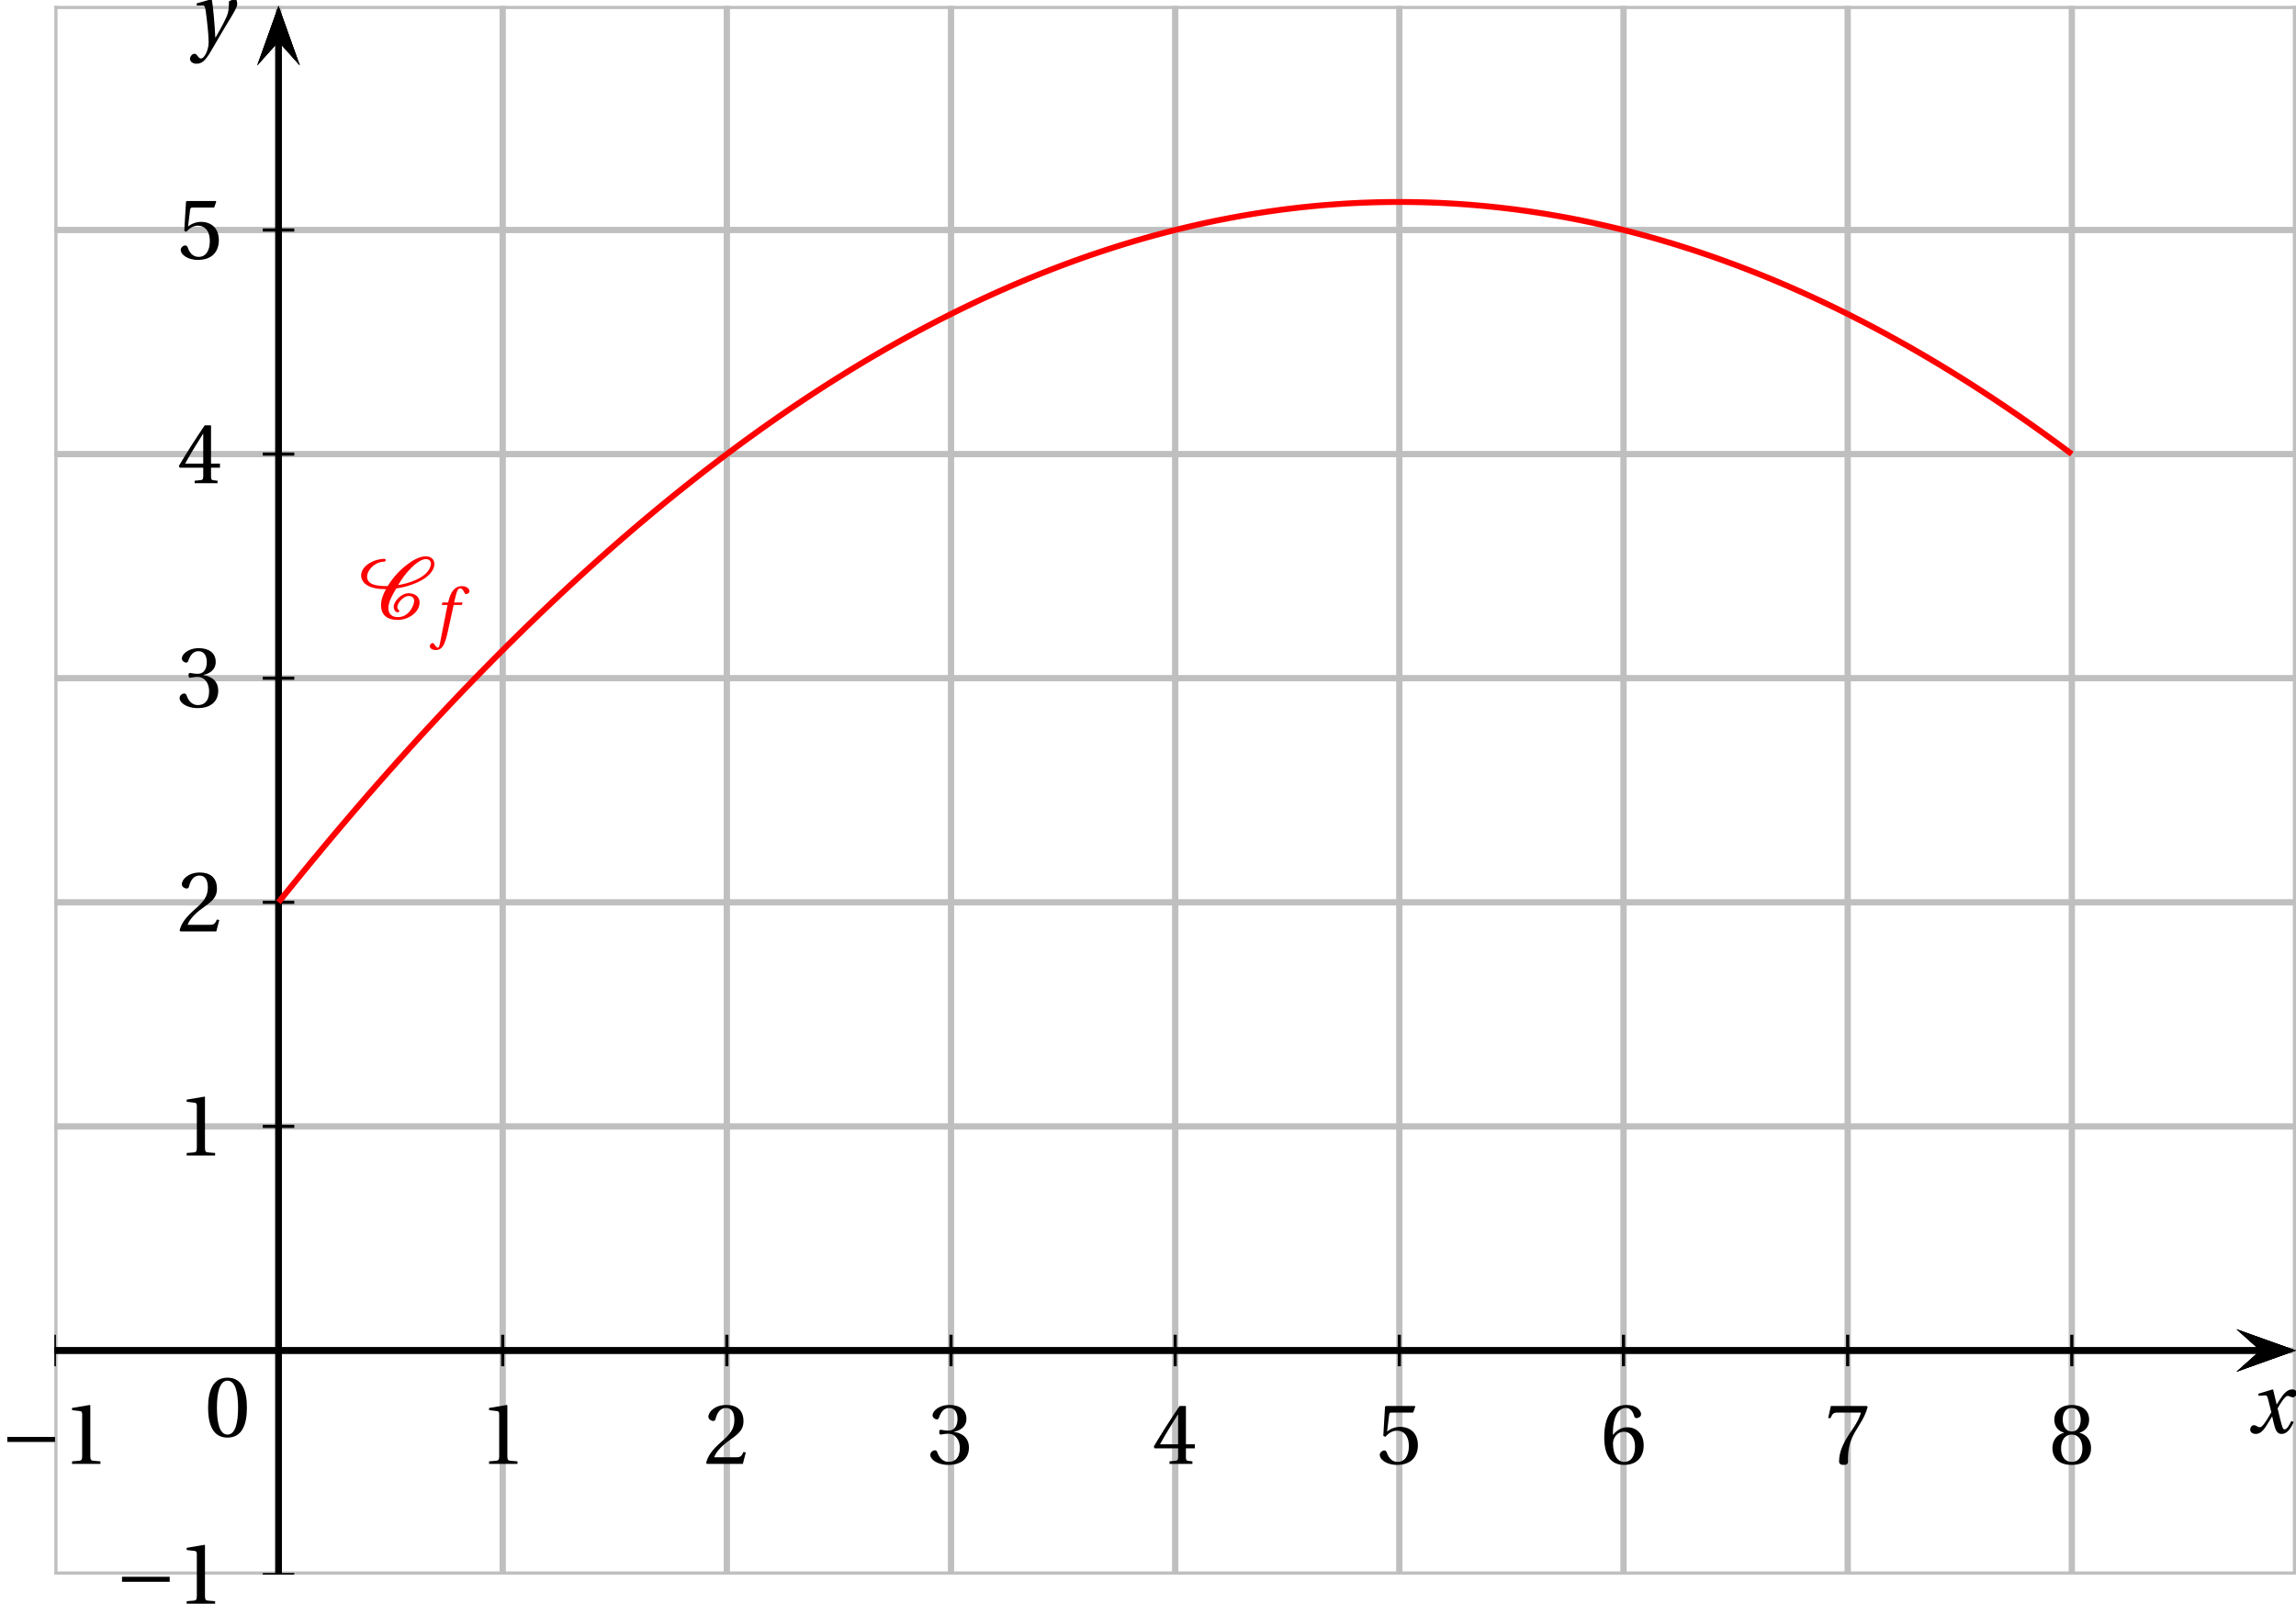 <?xml version='1.0' encoding='UTF-8'?>
<!-- This file was generated by dvisvgm 2.2 -->
<svg height='202.852pt' version='1.1' viewBox='23.724 20.81 290.338 202.852' width='290.338pt' xmlns='http://www.w3.org/2000/svg' xmlns:xlink='http://www.w3.org/1999/xlink'>
<defs>
<clipPath id='clip1'>
<path d='M30.598 219.981V21.555H314.062V219.981Z'/>
</clipPath>
<path d='M4.81 -3.846C6.344 -4.065 8.547 -4.778 9.347 -6.071C9.511 -6.334 9.632 -6.64 9.632 -6.947C9.632 -7.528 9.172 -7.911 8.547 -7.911C7.616 -7.911 6.64 -7.243 5.972 -6.706C5.062 -5.972 4.306 -5.095 3.715 -4.142C2.728 -4.153 1.118 -4.175 1.118 -5.336C1.118 -5.588 1.205 -5.829 1.337 -6.06C1.709 -6.717 2.487 -7.243 3.298 -7.243C3.408 -7.243 3.474 -7.342 3.474 -7.429S3.397 -7.594 3.298 -7.594C2.071 -7.594 0.362 -6.761 0.362 -5.468C0.362 -5.095 0.559 -4.712 0.855 -4.449C1.556 -3.857 2.597 -3.758 3.506 -3.758C3.145 -3.123 2.882 -2.444 2.882 -1.72C2.882 -0.515 3.627 0.131 5.008 0.131C6.344 0.131 7.758 -0.833 7.758 -2.082C7.758 -2.827 7.133 -3.243 6.355 -3.243C5.49 -3.243 4.482 -2.268 4.482 -1.501C4.482 -1.271 4.646 -0.833 4.975 -0.833C5.062 -0.833 5.194 -0.888 5.194 -0.997C5.194 -1.14 4.942 -1.151 4.942 -1.49C4.942 -2.027 5.731 -2.893 6.355 -2.893C6.794 -2.893 7.068 -2.707 7.068 -2.279C7.068 -1.907 6.881 -1.556 6.695 -1.227C6.355 -0.657 5.775 -0.219 5.008 -0.219C4.219 -0.219 3.813 -0.647 3.813 -1.37C3.813 -2.192 4.383 -3.145 4.81 -3.846ZM8.547 -7.561C8.931 -7.561 9.193 -7.342 9.193 -6.98C9.193 -6.717 9.062 -6.443 8.931 -6.213C8.273 -5.106 6.334 -4.471 5.041 -4.273C5.512 -5.051 6.038 -5.797 6.706 -6.454C7.122 -6.859 7.9 -7.561 8.547 -7.561Z' id='g2-67'/>
<use id='g15-48' xlink:href='#g3-48'/>
<use id='g15-49' xlink:href='#g3-49'/>
<use id='g15-50' xlink:href='#g3-50'/>
<use id='g15-51' xlink:href='#g3-51'/>
<use id='g15-52' xlink:href='#g3-52'/>
<use id='g15-53' xlink:href='#g3-53'/>
<use id='g15-54' xlink:href='#g3-54'/>
<use id='g15-55' xlink:href='#g3-55'/>
<use id='g15-56' xlink:href='#g3-56'/>
<path d='M2.904 -7.068C3.945 -7.068 4.241 -5.446 4.241 -3.66S3.945 -0.252 2.904 -0.252S1.567 -1.874 1.567 -3.66S1.863 -7.068 2.904 -7.068ZM2.904 -7.451C1.096 -7.451 0.449 -5.851 0.449 -3.66S1.096 0.131 2.904 0.131S5.358 -1.468 5.358 -3.66S4.712 -7.451 2.904 -7.451Z' id='g3-48'/>
<path d='M4.788 0V-0.318L3.868 -0.394C3.638 -0.416 3.506 -0.504 3.506 -0.931V-7.385L3.452 -7.451L1.194 -7.068V-6.794L2.213 -6.673C2.4 -6.651 2.476 -6.564 2.476 -6.246V-0.931C2.476 -0.723 2.444 -0.592 2.378 -0.515C2.323 -0.438 2.235 -0.405 2.115 -0.394L1.194 -0.318V0H4.788Z' id='g3-49'/>
<path d='M5.314 -1.446L5.008 -1.501C4.778 -0.909 4.558 -0.833 4.12 -0.833H1.315C1.49 -1.403 2.137 -2.181 3.156 -2.915C4.208 -3.682 5.019 -4.175 5.019 -5.402C5.019 -6.925 4.011 -7.451 2.86 -7.451C1.359 -7.451 0.581 -6.542 0.581 -5.972C0.581 -5.599 0.997 -5.424 1.183 -5.424C1.381 -5.424 1.457 -5.534 1.501 -5.72C1.677 -6.465 2.104 -7.068 2.783 -7.068C3.627 -7.068 3.868 -6.355 3.868 -5.556C3.868 -4.383 3.276 -3.726 2.323 -2.882C0.975 -1.709 0.504 -0.964 0.296 -0.11L0.405 0H4.942L5.314 -1.446Z' id='g3-50'/>
<path d='M1.425 -4.011C1.425 -3.824 1.479 -3.704 1.622 -3.704C1.753 -3.704 2.049 -3.813 2.575 -3.813C3.506 -3.813 4.032 -2.97 4.032 -2.016C4.032 -0.712 3.386 -0.252 2.608 -0.252C1.885 -0.252 1.414 -0.8 1.205 -1.414C1.14 -1.622 1.03 -1.72 0.877 -1.72C0.679 -1.72 0.296 -1.512 0.296 -1.118C0.296 -0.647 1.052 0.131 2.597 0.131C4.186 0.131 5.183 -0.668 5.183 -2.071C5.183 -3.539 3.923 -3.978 3.32 -4.032V-4.076C3.912 -4.175 4.865 -4.613 4.865 -5.698C4.865 -6.914 3.912 -7.451 2.739 -7.451C1.293 -7.451 0.581 -6.618 0.581 -6.147C0.581 -5.808 0.964 -5.621 1.118 -5.621C1.26 -5.621 1.348 -5.698 1.392 -5.84C1.633 -6.586 2.049 -7.068 2.663 -7.068C3.528 -7.068 3.737 -6.301 3.737 -5.687C3.737 -5.03 3.506 -4.208 2.575 -4.208C2.049 -4.208 1.753 -4.317 1.622 -4.317C1.479 -4.317 1.425 -4.208 1.425 -4.011Z' id='g3-51'/>
<path d='M3.287 -1.961V-0.844C3.287 -0.471 3.167 -0.405 2.904 -0.384L2.202 -0.318V0H5.095V-0.318L4.602 -0.373C4.35 -0.405 4.273 -0.471 4.273 -0.844V-1.961H5.402V-2.476H4.273V-7.32H3.474C2.444 -5.808 1.216 -3.901 0.208 -2.192L0.307 -1.961H3.287ZM0.997 -2.476C1.655 -3.671 2.422 -4.931 3.265 -6.257H3.287V-2.476H0.997Z' id='g3-52'/>
<path d='M4.668 -6.487L4.931 -7.232L4.876 -7.32H1.216L1.107 -7.221L0.888 -3.55L1.151 -3.419C1.611 -3.945 2.06 -4.197 2.652 -4.197C3.353 -4.197 4.12 -3.682 4.12 -2.235C4.12 -1.107 3.66 -0.252 2.707 -0.252C1.94 -0.252 1.545 -0.811 1.326 -1.435C1.271 -1.6 1.172 -1.698 1.019 -1.698C0.8 -1.698 0.438 -1.479 0.438 -1.118C0.438 -0.614 1.205 0.131 2.63 0.131C4.438 0.131 5.26 -0.964 5.26 -2.356C5.26 -3.89 4.295 -4.679 2.991 -4.679C2.389 -4.679 1.742 -4.416 1.392 -4.098L1.37 -4.12L1.622 -6.169C1.655 -6.443 1.731 -6.487 1.94 -6.487H4.668Z' id='g3-53'/>
<path d='M2.98 0.131C4.602 0.131 5.468 -0.855 5.468 -2.345C5.468 -3.824 4.515 -4.646 3.375 -4.624C2.542 -4.646 1.885 -4.043 1.589 -3.682H1.567C1.578 -6.092 2.268 -7.068 3.254 -7.068C3.758 -7.068 4.109 -6.64 4.273 -6.016C4.306 -5.884 4.394 -5.786 4.558 -5.786C4.799 -5.786 5.139 -5.972 5.139 -6.279C5.139 -6.717 4.602 -7.451 3.287 -7.451C2.422 -7.451 1.808 -7.122 1.348 -6.597C0.855 -6.027 0.482 -4.975 0.482 -3.386C0.482 -1.019 1.337 0.131 2.98 0.131ZM3.002 -4.065C3.693 -4.065 4.372 -3.441 4.372 -2.181C4.372 -1.03 3.923 -0.252 3.002 -0.252C2.049 -0.252 1.589 -1.271 1.589 -2.586C1.589 -3.254 2.082 -4.065 3.002 -4.065Z' id='g3-54'/>
<path d='M0.789 -7.32L0.449 -5.786H0.745L0.855 -6.016C0.997 -6.323 1.14 -6.487 1.633 -6.487H4.591C4.482 -6.092 4.284 -5.457 3.397 -4.186C2.455 -2.838 1.83 -1.611 1.83 -0.318C1.83 0.044 2.082 0.131 2.422 0.131C2.739 0.131 2.97 0.033 2.959 -0.285C2.904 -1.731 3.2 -2.893 3.78 -3.912C4.482 -5.139 5.062 -5.819 5.446 -7.199L5.347 -7.32H0.789Z' id='g3-55'/>
<path d='M2.904 -3.704C3.78 -3.704 4.252 -2.959 4.252 -1.961C4.252 -0.997 3.835 -0.252 2.904 -0.252C1.994 -0.252 1.556 -0.997 1.556 -1.961C1.556 -2.959 2.038 -3.704 2.904 -3.704ZM2.904 0.131C4.679 0.131 5.347 -0.888 5.347 -1.994C5.347 -3.112 4.646 -3.748 3.901 -3.923V-3.956C4.569 -4.131 5.106 -4.69 5.106 -5.588C5.106 -6.783 4.175 -7.451 2.904 -7.451C1.655 -7.451 0.701 -6.772 0.701 -5.588C0.701 -4.69 1.249 -4.131 1.907 -3.956V-3.923C1.172 -3.748 0.46 -3.112 0.46 -1.994C0.46 -0.888 1.118 0.131 2.904 0.131ZM2.904 -4.098C2.115 -4.098 1.764 -4.865 1.764 -5.61C1.764 -6.454 2.159 -7.068 2.904 -7.068S4.021 -6.454 4.043 -5.61C4.043 -4.865 3.704 -4.098 2.904 -4.098Z' id='g3-56'/>
<path d='M6.958 -2.772V-3.408H0.931V-2.772H6.958Z' id='g1-161'/>
<use id='g13-120' transform='scale(1.333)' xlink:href='#g8-120'/>
<use id='g13-121' transform='scale(1.333)' xlink:href='#g8-121'/>
<path d='M3.55 -4.027H2.482L2.712 -4.956C2.868 -5.58 3.024 -5.81 3.254 -5.81C3.476 -5.81 3.624 -5.63 3.805 -5.235C3.846 -5.153 3.904 -5.095 4.027 -5.095C4.191 -5.095 4.43 -5.251 4.43 -5.457C4.43 -5.81 3.986 -6.098 3.493 -6.098C2.959 -6.098 2.613 -5.876 2.342 -5.531C2.087 -5.21 1.923 -4.767 1.808 -4.331L1.726 -4.027H1.011L0.92 -3.715H1.652L0.699 1.126C0.6 1.635 0.518 1.685 0.436 1.685C0.345 1.685 0.222 1.619 0 1.282C-0.058 1.2 -0.115 1.101 -0.222 1.101C-0.403 1.101 -0.592 1.307 -0.592 1.512C-0.583 1.783 -0.23 1.989 0.156 1.989C0.978 1.989 1.323 1.323 1.668 -0.255L2.433 -3.715H3.468L3.55 -4.027Z' id='g8-102'/>
<path d='M4.167 -1.134C3.969 -0.764 3.748 -0.329 3.517 -0.329C3.361 -0.329 3.296 -0.518 3.115 -1.249L2.852 -2.326C3.148 -2.852 3.567 -3.509 3.805 -3.509C3.879 -3.509 3.945 -3.493 4.035 -3.443C4.117 -3.411 4.2 -3.378 4.298 -3.378C4.479 -3.378 4.652 -3.55 4.652 -3.772C4.652 -4.027 4.463 -4.126 4.232 -4.126C3.797 -4.126 3.427 -3.731 3.139 -3.271L2.778 -2.712H2.761L2.433 -4.093L2.383 -4.126L1.027 -3.715L1.052 -3.517L1.668 -3.558C1.816 -3.567 1.874 -3.526 1.964 -3.148L2.26 -1.956L2.03 -1.561C1.677 -0.962 1.372 -0.534 1.175 -0.534C1.093 -0.534 1.011 -0.567 0.937 -0.608C0.855 -0.649 0.748 -0.731 0.608 -0.731C0.394 -0.731 0.255 -0.518 0.255 -0.321C0.255 -0.082 0.452 0.099 0.781 0.099C1.34 0.099 1.66 -0.46 1.997 -1.011L2.326 -1.553H2.342L2.49 -0.912C2.646 -0.255 2.802 0.099 3.222 0.099C3.821 0.099 4.134 -0.518 4.38 -1.019L4.167 -1.134Z' id='g8-120'/>
<path d='M0.583 -3.731L0.608 -3.526L1.167 -3.542C1.348 -3.55 1.389 -3.411 1.455 -2.983C1.545 -2.342 1.726 -0.764 1.726 -0.107C1.726 0.14 1.709 0.477 1.529 0.912C1.381 1.257 1.167 1.496 1.003 1.496C0.879 1.496 0.789 1.405 0.666 1.241C0.567 1.109 0.501 1.044 0.378 1.044C0.164 1.052 -0.041 1.298 -0.041 1.537C-0.041 1.759 0.197 1.989 0.559 1.989C1.257 1.989 1.561 1.471 2.285 0.222C2.449 -0.058 2.942 -0.929 3.452 -1.767C3.92 -2.539 4.438 -3.337 4.438 -3.665C4.438 -3.953 4.347 -4.126 4.29 -4.126C4.134 -4.126 3.854 -4.06 3.649 -3.92C3.657 -3.632 3.641 -3.131 3.542 -2.786C3.411 -2.326 2.926 -1.438 2.383 -0.501H2.359C2.301 -1.759 2.145 -3.493 2.03 -4.093L1.964 -4.126L0.583 -3.731Z' id='g8-121'/>
</defs>
<g id='page1'>
<path clip-path='url(#clip1)' d='M30.598 219.98V21.555' fill='none' stroke='#bfbfbf' stroke-linecap='square' stroke-miterlimit='10' stroke-width='0.797'/>
<path clip-path='url(#clip1)' d='M58.945 219.98V21.555' fill='none' stroke='#bfbfbf' stroke-linecap='square' stroke-miterlimit='10' stroke-width='0.797'/>
<path clip-path='url(#clip1)' d='M87.293 219.98V21.555' fill='none' stroke='#bfbfbf' stroke-linecap='square' stroke-miterlimit='10' stroke-width='0.797'/>
<path clip-path='url(#clip1)' d='M115.637 219.98V21.555' fill='none' stroke='#bfbfbf' stroke-linecap='square' stroke-miterlimit='10' stroke-width='0.797'/>
<path clip-path='url(#clip1)' d='M143.984 219.98V21.555' fill='none' stroke='#bfbfbf' stroke-linecap='square' stroke-miterlimit='10' stroke-width='0.797'/>
<path clip-path='url(#clip1)' d='M172.332 219.98V21.555' fill='none' stroke='#bfbfbf' stroke-linecap='square' stroke-miterlimit='10' stroke-width='0.797'/>
<path clip-path='url(#clip1)' d='M200.675 219.98V21.555' fill='none' stroke='#bfbfbf' stroke-linecap='square' stroke-miterlimit='10' stroke-width='0.797'/>
<path clip-path='url(#clip1)' d='M229.023 219.98V21.555' fill='none' stroke='#bfbfbf' stroke-linecap='square' stroke-miterlimit='10' stroke-width='0.797'/>
<path clip-path='url(#clip1)' d='M257.371 219.98V21.555' fill='none' stroke='#bfbfbf' stroke-linecap='square' stroke-miterlimit='10' stroke-width='0.797'/>
<path clip-path='url(#clip1)' d='M285.714 219.98V21.555' fill='none' stroke='#bfbfbf' stroke-linecap='square' stroke-miterlimit='10' stroke-width='0.797'/>
<path clip-path='url(#clip1)' d='M314.062 219.98V21.555' fill='none' stroke='#bfbfbf' stroke-linecap='square' stroke-miterlimit='10' stroke-width='0.797'/>
<path clip-path='url(#clip1)' d='M30.598 219.98H314.062' fill='none' stroke='#bfbfbf' stroke-linecap='square' stroke-miterlimit='10' stroke-width='0.797'/>
<path clip-path='url(#clip1)' d='M30.598 191.633H314.062' fill='none' stroke='#bfbfbf' stroke-linecap='square' stroke-miterlimit='10' stroke-width='0.797'/>
<path clip-path='url(#clip1)' d='M30.598 163.285H314.062' fill='none' stroke='#bfbfbf' stroke-linecap='square' stroke-miterlimit='10' stroke-width='0.797'/>
<path clip-path='url(#clip1)' d='M30.598 134.941H314.062' fill='none' stroke='#bfbfbf' stroke-linecap='square' stroke-miterlimit='10' stroke-width='0.797'/>
<path clip-path='url(#clip1)' d='M30.598 106.594H314.062' fill='none' stroke='#bfbfbf' stroke-linecap='square' stroke-miterlimit='10' stroke-width='0.797'/>
<path clip-path='url(#clip1)' d='M30.598 78.246H314.062' fill='none' stroke='#bfbfbf' stroke-linecap='square' stroke-miterlimit='10' stroke-width='0.797'/>
<path clip-path='url(#clip1)' d='M30.598 49.903H314.062' fill='none' stroke='#bfbfbf' stroke-linecap='square' stroke-miterlimit='10' stroke-width='0.797'/>
<path clip-path='url(#clip1)' d='M30.598 21.555H314.062' fill='none' stroke='#bfbfbf' stroke-linecap='square' stroke-miterlimit='10' stroke-width='0.797'/>
<path clip-path='url(#clip1)' d='M306.532 194.324L314.063 191.633L306.532 188.941L309.543 191.633'/>
<path clip-path='url(#clip1)' d='M30.598 191.633H309.543' fill='none' stroke='#000000' stroke-miterlimit='10' stroke-width='0.797'/>
<path clip-path='url(#clip1)' d='M58.945 193.625V189.641' fill='none' stroke='#000000' stroke-miterlimit='10' stroke-width='0.399'/>
<path clip-path='url(#clip1)' d='M87.293 193.625V189.641' fill='none' stroke='#000000' stroke-miterlimit='10' stroke-width='0.399'/>
<path clip-path='url(#clip1)' d='M115.637 193.625V189.641' fill='none' stroke='#000000' stroke-miterlimit='10' stroke-width='0.399'/>
<path clip-path='url(#clip1)' d='M143.984 193.625V189.641' fill='none' stroke='#000000' stroke-miterlimit='10' stroke-width='0.399'/>
<path clip-path='url(#clip1)' d='M172.332 193.625V189.641' fill='none' stroke='#000000' stroke-miterlimit='10' stroke-width='0.399'/>
<path clip-path='url(#clip1)' d='M200.675 193.625V189.641' fill='none' stroke='#000000' stroke-miterlimit='10' stroke-width='0.399'/>
<path clip-path='url(#clip1)' d='M229.023 193.625V189.641' fill='none' stroke='#000000' stroke-miterlimit='10' stroke-width='0.399'/>
<path clip-path='url(#clip1)' d='M257.371 193.625V189.641' fill='none' stroke='#000000' stroke-miterlimit='10' stroke-width='0.399'/>
<path clip-path='url(#clip1)' d='M285.714 193.625V189.641' fill='none' stroke='#000000' stroke-miterlimit='10' stroke-width='0.399'/>
<path clip-path='url(#clip1)' d='M58.945 193.625V189.641' fill='none' stroke='#000000' stroke-miterlimit='10' stroke-width='0.399'/>
<path clip-path='url(#clip1)' d='M30.598 193.625V189.641' fill='none' stroke='#000000' stroke-miterlimit='10' stroke-width='0.399'/>
<path clip-path='url(#clip1)' d='M61.633 29.086L58.945 21.555L56.254 29.086L58.945 26.075'/>
<path clip-path='url(#clip1)' d='M58.945 219.98V26.074' fill='none' stroke='#000000' stroke-miterlimit='10' stroke-width='0.797'/>
<path clip-path='url(#clip1)' d='M306.532 194.324L314.063 191.633L306.532 188.941L309.543 191.633'/>
<path clip-path='url(#clip1)' d='M30.598 191.633H309.543' fill='none' stroke='#000000' stroke-miterlimit='10' stroke-width='0.797'/>
<path clip-path='url(#clip1)' d='M61.633 29.086L58.945 21.555L56.254 29.086L58.945 26.075'/>
<path clip-path='url(#clip1)' d='M58.945 219.98V26.074' fill='none' stroke='#000000' stroke-miterlimit='10' stroke-width='0.797'/>
<path clip-path='url(#clip1)' d='M56.953 191.633H60.938' fill='none' stroke='#000000' stroke-miterlimit='10' stroke-width='0.399'/>
<path clip-path='url(#clip1)' d='M56.953 163.285H60.938' fill='none' stroke='#000000' stroke-miterlimit='10' stroke-width='0.399'/>
<path clip-path='url(#clip1)' d='M56.953 134.941H60.938' fill='none' stroke='#000000' stroke-miterlimit='10' stroke-width='0.399'/>
<path clip-path='url(#clip1)' d='M56.953 106.594H60.938' fill='none' stroke='#000000' stroke-miterlimit='10' stroke-width='0.399'/>
<path clip-path='url(#clip1)' d='M56.953 78.246H60.938' fill='none' stroke='#000000' stroke-miterlimit='10' stroke-width='0.399'/>
<path clip-path='url(#clip1)' d='M56.953 49.903H60.938' fill='none' stroke='#000000' stroke-miterlimit='10' stroke-width='0.399'/>
<path clip-path='url(#clip1)' d='M56.953 191.633H60.938' fill='none' stroke='#000000' stroke-miterlimit='10' stroke-width='0.399'/>
<path clip-path='url(#clip1)' d='M56.953 219.98H60.938' fill='none' stroke='#000000' stroke-miterlimit='10' stroke-width='0.399'/>
<path clip-path='url(#clip1)' d='M61.633 29.086L58.945 21.555L56.254 29.086L58.945 26.075'/>
<path clip-path='url(#clip1)' d='M58.945 219.98V26.074' fill='none' stroke='#000000' stroke-miterlimit='10' stroke-width='0.797'/>
<path clip-path='url(#clip1)' d='M306.532 194.324L314.063 191.633L306.532 188.941L309.543 191.633'/>
<path clip-path='url(#clip1)' d='M30.598 191.633H309.543' fill='none' stroke='#000000' stroke-miterlimit='10' stroke-width='0.797'/>
<use x='84.374' xlink:href='#g15-49' y='205.972'/>
<use x='112.721' xlink:href='#g15-50' y='205.972'/>
<use x='141.067' xlink:href='#g15-51' y='205.972'/>
<use x='169.414' xlink:href='#g15-52' y='205.972'/>
<use x='197.76' xlink:href='#g15-53' y='205.972'/>
<use x='226.106' xlink:href='#g15-54' y='205.972'/>
<use x='254.453' xlink:href='#g15-55' y='205.972'/>
<use x='282.799' xlink:href='#g15-56' y='205.972'/>
<use x='23.724' xlink:href='#g1-161' y='205.972'/>
<use x='31.638' xlink:href='#g15-49' y='205.972'/>
<use x='38.222' xlink:href='#g1-161' y='223.662'/>
<use x='46.137' xlink:href='#g15-49' y='223.662'/>
<use x='46.137' xlink:href='#g15-49' y='166.969'/>
<use x='46.137' xlink:href='#g15-50' y='138.623'/>
<use x='46.137' xlink:href='#g15-51' y='110.246'/>
<use x='46.137' xlink:href='#g15-52' y='81.93'/>
<use x='46.137' xlink:href='#g15-53' y='53.553'/>
<g transform='matrix(1 0 0 1 252.089 7.749)'>
<use x='55.842' xlink:href='#g13-120' y='194.305'/>
</g>
<g transform='matrix(1 0 0 1 -8.359 -166.784)'>
<use x='56.165' xlink:href='#g13-121' y='193.002'/>
</g>
<path clip-path='url(#clip1)' d='M58.945 134.941L59.059 134.797L59.172 134.656L59.285 134.516L59.398 134.375L59.512 134.234L59.625 134.09L59.738 133.949L59.852 133.809L59.965 133.668L60.078 133.527L60.191 133.387L60.305 133.246L60.418 133.105L60.531 132.965L60.645 132.824L60.762 132.688L60.875 132.547L60.988 132.406L61.102 132.266L61.215 132.125L61.328 131.988L61.441 131.848L61.555 131.707L61.668 131.57L61.781 131.43L61.895 131.293L62.008 131.152L62.121 131.016L62.234 130.875L62.348 130.738L62.461 130.598L62.574 130.461L62.688 130.324L62.801 130.184L62.914 130.047L63.027 129.91L63.141 129.769L63.254 129.633L63.367 129.496L63.484 129.359L63.598 129.223L63.711 129.086L63.824 128.949L63.938 128.812L64.051 128.676L64.164 128.539L64.277 128.402L64.391 128.266L64.504 128.129L64.617 127.992L64.731 127.855L64.844 127.719L64.957 127.582L65.07 127.449L65.184 127.313L65.297 127.176L65.41 127.043L65.523 126.906L65.637 126.77L65.75 126.637L65.863 126.5L65.977 126.367L66.09 126.23L66.207 126.098L66.32 125.961L66.434 125.828L66.547 125.695L66.66 125.559L66.773 125.426L66.887 125.293L67 125.156L67.113 125.023L67.227 124.891L67.34 124.758L67.453 124.625L67.566 124.492L67.68 124.359L67.793 124.227L67.906 124.094L68.019 123.961L68.133 123.828L68.246 123.695L68.359 123.562L68.473 123.43L68.586 123.297L68.699 123.164L68.812 123.031L68.93 122.902L69.043 122.77L69.156 122.637L69.269 122.508L69.383 122.375L69.496 122.242L69.609 122.113L69.723 121.98L69.836 121.852L69.949 121.719L70.062 121.59L70.176 121.457L70.289 121.328L70.402 121.195L70.516 121.066L70.629 120.938L70.742 120.805L70.855 120.676L70.969 120.547L71.082 120.418L71.195 120.289L71.309 120.156L71.422 120.027L71.535 119.898L71.648 119.769L71.766 119.641L71.879 119.512L71.992 119.383L72.105 119.254L72.219 119.125L72.332 118.996L72.445 118.871L72.558 118.742L72.672 118.613L72.785 118.484L72.898 118.355L73.012 118.23L73.125 118.102L73.238 117.973L73.352 117.848L73.465 117.719L73.578 117.594L73.691 117.465L73.805 117.336L73.918 117.211L74.031 117.086L74.144 116.957L74.258 116.832L74.371 116.703L74.488 116.578L74.602 116.453L74.715 116.324L74.828 116.199L74.941 116.074L75.055 115.949L75.168 115.824L75.281 115.695L75.394 115.57L75.508 115.445L75.621 115.32L75.734 115.195L75.848 115.07L75.961 114.945L76.074 114.82L76.188 114.695L76.301 114.574L76.414 114.449L76.527 114.324L76.641 114.199L76.754 114.074L76.867 113.953L76.981 113.828L77.094 113.703L77.211 113.582L77.324 113.457L77.438 113.336L77.551 113.211L77.664 113.086L77.777 112.965L77.891 112.84L78.004 112.719L78.117 112.598L78.231 112.473L78.344 112.352L78.457 112.23L78.57 112.105L78.684 111.984L78.797 111.863L78.91 111.742L79.023 111.617L79.137 111.496L79.25 111.375L79.363 111.254L79.477 111.133L79.59 111.012L79.703 110.891L79.816 110.77L79.93 110.648L80.047 110.527L80.16 110.406L80.273 110.285L80.387 110.168L80.5 110.047L80.613 109.926L80.727 109.805L80.84 109.687L80.953 109.566L81.066 109.445L81.18 109.328L81.293 109.207L81.406 109.09L81.519 108.969L81.633 108.848L81.746 108.73L81.859 108.613L81.973 108.492L82.086 108.375L82.199 108.254L82.312 108.137L82.426 108.02L82.539 107.898L82.652 107.781L82.77 107.664L82.883 107.547L82.996 107.43L83.109 107.313L83.223 107.191L83.336 107.074L83.449 106.957L83.562 106.84L83.676 106.723L83.789 106.605L83.902 106.488L84.016 106.375L84.129 106.258L84.242 106.141L84.356 106.023L84.469 105.906L84.582 105.793L84.695 105.676L84.809 105.559L84.922 105.441L85.035 105.328L85.148 105.211L85.262 105.098L85.375 104.98L85.492 104.867L85.605 104.75L85.719 104.637L85.832 104.52L85.945 104.406L86.059 104.289L86.172 104.176L86.285 104.062L86.398 103.949L86.512 103.832L86.625 103.719L86.738 103.606L86.852 103.492L86.965 103.379L87.078 103.262L87.191 103.148L87.305 103.035L87.418 102.922L87.531 102.809L87.645 102.695L87.758 102.582L87.871 102.469L87.984 102.359L88.098 102.246L88.211 102.133L88.328 102.02L88.441 101.906L88.555 101.797L88.668 101.684L88.781 101.57L88.894 101.461L89.008 101.348L89.121 101.234L89.234 101.125L89.348 101.012L89.461 100.902L89.574 100.789L89.688 100.68L89.801 100.566L89.914 100.457L90.027 100.348L90.141 100.234L90.254 100.125L90.367 100.016L90.48 99.906L90.594 99.793L90.707 99.684L90.82 99.574L90.934 99.465L91.051 99.355L91.164 99.246L91.277 99.137L91.391 99.027L91.504 98.918L91.617 98.809L91.731 98.699L91.844 98.59L91.957 98.48L92.07 98.371L92.184 98.266L92.297 98.156L92.41 98.047L92.523 97.938L92.637 97.832L92.75 97.723L92.863 97.613L92.977 97.508L93.09 97.398L93.203 97.293L93.316 97.184L93.43 97.078L93.543 96.969L93.656 96.863L93.773 96.754L93.887 96.648L94 96.543L94.113 96.434L94.227 96.328L94.34 96.223L94.453 96.117L94.566 96.008L94.68 95.902L94.793 95.797L94.906 95.691L95.019 95.586L95.133 95.481L95.246 95.375L95.359 95.27L95.473 95.164L95.586 95.059L95.699 94.953L95.812 94.848L95.926 94.742L96.039 94.641L96.152 94.535L96.266 94.43L96.379 94.324L96.492 94.223L96.609 94.117L96.723 94.012L96.836 93.91L96.949 93.805L97.062 93.703L97.176 93.598L97.289 93.492L97.402 93.391L97.516 93.289L97.629 93.184L97.742 93.082L97.856 92.977L97.969 92.875L98.082 92.773L98.195 92.672L98.309 92.566L98.422 92.465L98.535 92.363L98.648 92.262L98.762 92.16L98.875 92.059L98.988 91.957L99.102 91.855L99.215 91.754L99.332 91.652L99.445 91.55L99.559 91.45L99.672 91.348L99.785 91.246L99.898 91.145L100.012 91.043L100.125 90.946L100.238 90.844L100.352 90.742L100.465 90.641L100.578 90.543L100.691 90.442L100.805 90.344L100.918 90.242L101.031 90.141L101.145 90.043L101.258 89.941L101.371 89.844L101.484 89.746L101.598 89.644L101.711 89.547L101.824 89.449L101.937 89.348L102.055 89.25L102.168 89.152L102.281 89.051L102.395 88.953L102.508 88.855L102.621 88.758L102.734 88.66L102.848 88.562L102.961 88.465L103.074 88.367L103.187 88.27L103.301 88.172L103.414 88.074L103.527 87.977L103.641 87.879L103.754 87.781L103.867 87.684L103.981 87.59L104.094 87.493L104.207 87.395L104.32 87.301L104.434 87.204L104.547 87.105L104.66 87.011L104.773 86.914L104.891 86.82L105.004 86.722L105.117 86.625L105.23 86.531L105.344 86.438L105.457 86.34L105.57 86.246L105.684 86.149L105.797 86.055L105.91 85.961L106.023 85.868L106.137 85.77L106.25 85.675L106.363 85.582L106.477 85.488L106.59 85.394L106.703 85.301L106.816 85.207L106.93 85.113L107.043 85.02L107.156 84.926L107.27 84.832L107.383 84.738L107.496 84.644L107.613 84.551L107.727 84.457L107.84 84.363L107.953 84.274L108.066 84.18L108.18 84.086L108.293 83.996L108.406 83.902L108.519 83.808L108.633 83.719L108.746 83.625L108.859 83.535L108.973 83.442L109.086 83.352L109.199 83.257L109.313 83.168L109.426 83.074L109.539 82.984L109.652 82.895L109.766 82.801L109.879 82.71L109.992 82.621L110.105 82.531L110.219 82.442L110.336 82.348L110.449 82.258L110.563 82.168L110.676 82.078L110.789 81.988L110.902 81.898L111.016 81.809L111.129 81.719L111.242 81.629L111.355 81.539L111.469 81.449L111.582 81.364L111.695 81.274L111.809 81.183L111.922 81.094L112.035 81.008L112.148 80.918L112.262 80.829L112.375 80.742L112.488 80.652L112.602 80.562L112.715 80.477L112.828 80.387L112.941 80.3L113.055 80.211L113.172 80.125L113.285 80.04L113.398 79.949L113.512 79.863L113.625 79.778L113.738 79.688L113.852 79.601L113.965 79.515L114.078 79.43L114.191 79.34L114.305 79.253L114.418 79.168L114.531 79.082L114.645 78.996L114.758 78.91L114.871 78.824L114.984 78.738L115.098 78.653L115.211 78.566L115.324 78.48L115.437 78.399L115.551 78.313L115.664 78.226L115.777 78.141L115.895 78.055L116.008 77.972L116.121 77.887L116.234 77.801L116.348 77.719L116.461 77.632L116.574 77.551L116.687 77.465L116.801 77.382L116.914 77.297L117.027 77.215L117.141 77.129L117.254 77.047L117.367 76.965L117.48 76.879L117.594 76.797L117.707 76.715L117.82 76.629L117.934 76.547L118.047 76.465L118.16 76.383L118.273 76.3L118.387 76.219L118.5 76.137L118.617 76.054L118.731 75.973L118.844 75.891L118.957 75.808L119.07 75.727L119.184 75.645L119.297 75.562L119.41 75.481L119.523 75.399L119.637 75.32L119.75 75.239L119.863 75.156L119.977 75.074L120.09 74.996L120.203 74.914L120.316 74.836L120.43 74.754L120.543 74.672L120.656 74.594L120.77 74.512L120.883 74.433L120.996 74.356L121.109 74.273L121.223 74.195L121.34 74.118L121.453 74.035L121.566 73.957L121.68 73.879L121.793 73.797L121.906 73.719L122.02 73.641L122.133 73.563L122.246 73.484L122.359 73.406L122.473 73.328L122.586 73.25L122.699 73.172L122.812 73.094L122.926 73.016L123.039 72.937L123.152 72.859L123.266 72.782L123.379 72.703L123.492 72.629L123.605 72.551L123.719 72.473L123.832 72.394L123.949 72.32L124.063 72.242L124.176 72.168L124.289 72.09L124.402 72.012L124.516 71.938L124.629 71.859L124.742 71.785L124.855 71.711L124.969 71.633L125.082 71.558L125.195 71.481L125.309 71.406L125.422 71.332L125.535 71.257L125.648 71.18L125.762 71.105L125.875 71.031L125.988 70.957L126.102 70.883L126.215 70.809L126.328 70.73L126.441 70.657L126.555 70.582L126.672 70.508L126.785 70.438L126.898 70.364L127.012 70.289L127.125 70.215L127.238 70.141L127.352 70.067L127.465 69.996L127.578 69.921L127.691 69.848L127.805 69.773L127.918 69.703L128.031 69.629L128.145 69.559L128.258 69.484L128.371 69.41L128.484 69.34L128.598 69.266L128.711 69.195L128.824 69.125L128.938 69.051L129.051 68.981L129.164 68.91L129.277 68.835L129.395 68.766L129.508 68.695L129.621 68.621L129.734 68.551L129.848 68.481L129.961 68.41L130.074 68.339L130.188 68.27L130.301 68.199L130.414 68.129L130.527 68.058L130.641 67.989L130.754 67.918L130.867 67.847L130.98 67.778L131.094 67.707L131.207 67.641L131.32 67.57L131.434 67.501L131.547 67.43L131.66 67.363L131.773 67.293L131.887 67.222L132 67.156L132.117 67.086L132.23 67.019L132.344 66.95L132.457 66.883L132.57 66.812L132.684 66.746L132.797 66.676L132.91 66.61L133.023 66.543L133.137 66.472L133.25 66.407L133.363 66.34L133.477 66.269L133.59 66.203L133.703 66.137L133.816 66.07L133.93 66.004L134.043 65.937L134.156 65.871L134.27 65.805L134.383 65.738L134.496 65.672L134.609 65.606L134.723 65.539L134.84 65.473L134.953 65.406L135.066 65.34L135.18 65.278L135.293 65.211L135.406 65.144L135.52 65.079L135.633 65.016L135.746 64.949L135.859 64.882L135.973 64.82L136.086 64.754L136.199 64.691L136.312 64.625L136.426 64.562L136.539 64.496L136.652 64.434L136.766 64.371L136.879 64.305L136.992 64.242L137.105 64.18L137.219 64.113L137.332 64.05L137.445 63.989L137.562 63.926L137.676 63.859L137.789 63.796L137.902 63.735L138.016 63.672L138.129 63.609L138.242 63.547L138.356 63.485L138.469 63.422L138.582 63.359L138.695 63.297L138.809 63.239L138.922 63.176L139.035 63.113L139.148 63.051L139.262 62.988L139.375 62.93L139.488 62.867L139.602 62.805L139.715 62.746L139.828 62.684L139.941 62.625L140.055 62.562L140.172 62.5L140.285 62.441L140.398 62.383L140.512 62.32L140.625 62.262L140.738 62.199L140.852 62.141L140.965 62.082L141.078 62.019L141.191 61.961L141.305 61.903L141.418 61.844L141.531 61.785L141.645 61.722L141.758 61.664L141.871 61.606L141.984 61.547L142.098 61.488L142.211 61.429L142.324 61.371L142.438 61.313L142.551 61.254L142.664 61.199L142.777 61.14L142.894 61.082L143.008 61.024L143.121 60.965L143.234 60.91L143.348 60.851L143.461 60.793L143.574 60.738L143.688 60.68L143.801 60.621L143.914 60.566L144.027 60.508L144.141 60.453L144.254 60.394L144.367 60.339L144.48 60.286L144.594 60.227L144.707 60.172L144.82 60.117L144.934 60.058L145.047 60.004L145.16 59.949L145.273 59.895L145.387 59.836L145.5 59.781L145.617 59.727L145.73 59.672L145.844 59.617L145.957 59.562L146.07 59.508L146.184 59.453L146.297 59.399L146.41 59.344L146.523 59.289L146.637 59.234L146.75 59.184L146.863 59.129L146.977 59.074L147.09 59.019L147.203 58.965L147.316 58.914L147.43 58.859L147.543 58.809L147.656 58.754L147.77 58.7L147.883 58.649L147.996 58.594L148.109 58.543L148.223 58.488L148.34 58.438L148.453 58.387L148.566 58.332L148.68 58.281L148.793 58.23L148.906 58.175L149.02 58.125L149.133 58.074L149.246 58.023L149.359 57.969L149.473 57.918L149.586 57.868L149.699 57.817L149.813 57.766L149.926 57.715L150.039 57.664L150.152 57.614L150.266 57.563L150.379 57.512L150.492 57.465L150.605 57.414L150.719 57.364L150.832 57.313L150.945 57.262L151.062 57.215L151.176 57.164L151.289 57.113L151.402 57.067L151.516 57.016L151.629 56.965L151.742 56.918L151.855 56.867L151.969 56.821L152.082 56.77L152.195 56.723L152.309 56.676L152.422 56.625L152.535 56.578L152.648 56.532L152.762 56.481L152.875 56.434L152.988 56.387L153.102 56.339L153.215 56.289L153.328 56.242L153.441 56.195L153.555 56.148L153.668 56.101L153.785 56.054L153.898 56.008L154.012 55.961L154.125 55.914L154.238 55.867L154.352 55.82L154.465 55.773L154.578 55.731L154.691 55.684L154.805 55.637L154.918 55.59L155.031 55.547L155.145 55.501L155.258 55.453L155.371 55.41L155.484 55.363L155.598 55.32L155.711 55.273L155.824 55.227L155.937 55.184L156.051 55.141L156.164 55.094L156.277 55.051L156.395 55.004L156.508 54.961L156.621 54.918L156.734 54.871L156.848 54.828L156.961 54.785L157.074 54.742L157.187 54.7L157.301 54.657L157.414 54.61L157.527 54.566L157.641 54.523L157.754 54.48L157.867 54.438L157.981 54.395L158.094 54.356L158.207 54.313L158.32 54.269L158.434 54.226L158.547 54.183L158.66 54.141L158.773 54.102L158.887 54.059L159 54.016L159.117 53.976L159.231 53.933L159.343 53.891L159.457 53.852L159.57 53.809L159.684 53.77L159.797 53.726L159.91 53.687L160.024 53.645L160.136 53.606L160.25 53.567L160.363 53.524L160.477 53.484L160.59 53.445L160.703 53.402L160.817 53.364L160.929 53.325L161.043 53.285L161.157 53.246L161.269 53.207L161.383 53.164L161.496 53.125L161.61 53.086L161.722 53.047L161.84 53.008L161.954 52.969L162.066 52.933L162.18 52.894L162.293 52.855L162.406 52.817L162.519 52.778L162.633 52.738L162.747 52.703L162.859 52.664L162.973 52.625L163.086 52.589L163.199 52.551L163.312 52.516L163.426 52.477L163.539 52.438L163.652 52.402L163.766 52.367L163.879 52.328L163.992 52.292L164.105 52.254L164.219 52.219L164.332 52.184L164.445 52.144L164.563 52.109L164.675 52.074L164.789 52.039L164.902 52L165.016 51.965L165.129 51.93L165.242 51.895L165.356 51.859L165.468 51.824L165.582 51.789L165.695 51.754L165.809 51.719L165.922 51.684L166.035 51.648L166.149 51.613L166.261 51.582L166.375 51.547L166.489 51.511L166.601 51.477L166.715 51.446L166.828 51.41L166.942 51.375L167.054 51.344L167.168 51.308L167.286 51.273L167.398 51.242L167.512 51.207L167.625 51.176L167.738 51.141L167.851 51.109L167.965 51.078L168.079 51.043L168.191 51.011L168.305 50.98L168.418 50.946L168.531 50.914L168.644 50.883L168.758 50.852L168.872 50.816L168.984 50.785L169.098 50.754L169.211 50.722L169.324 50.691L169.437 50.661L169.551 50.629L169.664 50.598L169.777 50.566L169.891 50.535L170.007 50.504L170.121 50.476L170.234 50.446L170.348 50.414L170.461 50.383L170.574 50.356L170.688 50.324L170.8 50.293L170.914 50.265L171.027 50.234L171.141 50.203L171.254 50.175L171.367 50.145L171.481 50.118L171.593 50.086L171.707 50.059L171.821 50.031L171.934 50L172.047 49.972L172.16 49.941L172.274 49.914L172.386 49.887L172.5 49.86L172.618 49.828L172.73 49.801L172.844 49.773L172.957 49.746L173.07 49.719L173.183 49.691L173.297 49.664L173.411 49.636L173.523 49.61L173.637 49.582L173.75 49.555L173.863 49.527L173.976 49.5L174.09 49.473L174.204 49.449L174.316 49.422L174.43 49.394L174.543 49.367L174.656 49.344L174.769 49.317L174.883 49.293L174.996 49.266L175.109 49.238L175.223 49.215L175.34 49.187L175.453 49.164L175.566 49.136L175.68 49.113L175.793 49.09L175.906 49.063L176.02 49.039L176.132 49.016L176.246 48.988L176.359 48.965L176.473 48.941L176.586 48.918L176.699 48.894L176.813 48.867L176.925 48.843L177.039 48.821L177.153 48.797L177.266 48.774L177.379 48.75L177.492 48.727L177.606 48.703L177.718 48.68L177.832 48.66L177.946 48.636L178.062 48.613L178.176 48.589L178.289 48.566L178.403 48.547L178.515 48.524L178.629 48.5L178.743 48.481L178.855 48.457L178.969 48.438L179.082 48.414L179.195 48.39L179.308 48.371L179.422 48.351L179.536 48.328L179.648 48.309L179.762 48.286L179.875 48.266L179.988 48.246L180.101 48.223L180.215 48.203L180.329 48.184L180.441 48.164L180.555 48.144L180.668 48.121L180.785 48.101L180.898 48.082L181.012 48.062L181.125 48.044L181.238 48.023L181.352 48.004L181.464 47.985L181.578 47.965L181.691 47.945L181.805 47.93L181.918 47.91L182.031 47.891L182.145 47.871L182.257 47.855L182.371 47.836L182.485 47.816L182.598 47.796L182.711 47.781L182.824 47.761L182.938 47.747L183.05 47.727L183.164 47.711L183.278 47.692L183.39 47.676L183.508 47.656L183.621 47.641L183.735 47.625L183.847 47.605L183.961 47.59L184.075 47.574L184.187 47.554L184.301 47.539L184.414 47.523L184.527 47.508L184.64 47.492L184.754 47.477L184.868 47.461L184.98 47.446L185.094 47.43L185.207 47.414L185.32 47.399L185.433 47.383L185.547 47.367L185.661 47.352L185.773 47.336L185.887 47.32L186 47.308L186.113 47.293L186.23 47.277L186.344 47.261L186.457 47.25L186.57 47.234L186.684 47.222L186.797 47.207L186.91 47.196L187.024 47.18L187.137 47.168L187.25 47.153L187.363 47.141L187.477 47.125L187.589 47.113L187.703 47.102L187.817 47.086L187.93 47.074L188.043 47.062L188.156 47.047L188.27 47.035L188.382 47.023L188.496 47.011L188.61 47L188.723 46.988L188.84 46.977L188.953 46.965L189.067 46.953L189.179 46.942L189.293 46.93L189.407 46.918L189.519 46.907L189.633 46.895L189.746 46.883L189.86 46.875L189.972 46.863L190.086 46.852L190.2 46.84L190.312 46.832L190.426 46.82L190.539 46.812L190.652 46.801L190.765 46.789L190.879 46.781L190.993 46.769L191.105 46.761L191.219 46.75L191.332 46.742L191.445 46.734L191.562 46.722L191.676 46.714L191.789 46.708L191.902 46.696L192.016 46.688L192.129 46.68L192.242 46.672L192.356 46.664L192.469 46.657L192.582 46.645L192.695 46.637L192.809 46.629L192.921 46.621L193.035 46.613L193.149 46.61L193.262 46.602L193.375 46.594L193.488 46.586L193.602 46.578L193.714 46.57L193.828 46.562L193.942 46.559L194.055 46.551L194.168 46.543L194.285 46.539L194.399 46.531L194.511 46.523L194.625 46.519L194.739 46.512L194.851 46.508L194.965 46.5L195.078 46.496L195.192 46.492L195.304 46.484L195.418 46.48L195.532 46.472L195.644 46.468L195.758 46.464L195.871 46.461L195.984 46.453L196.097 46.449L196.211 46.446L196.325 46.441L196.437 46.438L196.551 46.434L196.664 46.429L196.777 46.425L196.891 46.422L197.008 46.418L197.121 46.414L197.234 46.411L197.348 46.407L197.461 46.403L197.574 46.399H197.688L197.801 46.395L197.914 46.391L198.027 46.387H198.141L198.254 46.383H198.367L198.481 46.379L198.594 46.375H198.707L198.82 46.371H198.934H199.046L199.16 46.367H199.274L199.387 46.364H199.5H199.613H199.731L199.843 46.36H199.957H200.071H200.183H200.297H200.41H200.524H200.636H200.75H200.864H200.976H201.09H201.203H201.317H201.429H201.543L201.657 46.364H201.769H201.883H201.996L202.109 46.367H202.223L202.336 46.371H202.453L202.566 46.375H202.68L202.793 46.379H202.906L203.02 46.383H203.133L203.246 46.387L203.359 46.391H203.473L203.586 46.395L203.699 46.399L203.813 46.403H203.926L204.039 46.407L204.152 46.411L204.266 46.414L204.378 46.418L204.492 46.422L204.606 46.425L204.719 46.429L204.832 46.434L204.945 46.438L205.063 46.441L205.175 46.446L205.289 46.453L205.403 46.457L205.515 46.461L205.629 46.464L205.742 46.468L205.856 46.476L205.968 46.48L206.082 46.484L206.196 46.492L206.308 46.496L206.422 46.504L206.535 46.508L206.649 46.515L206.761 46.519L206.875 46.527L206.989 46.531L207.101 46.539L207.215 46.547L207.328 46.551L207.441 46.559L207.555 46.566L207.668 46.574L207.786 46.582L207.898 46.586L208.012 46.594L208.125 46.602L208.238 46.61L208.352 46.617L208.465 46.625L208.578 46.633L208.691 46.641L208.805 46.649L208.918 46.657L209.031 46.664L209.145 46.672L209.258 46.684L209.371 46.691L209.484 46.7L209.598 46.708L209.711 46.718L209.824 46.726L209.938 46.734L210.051 46.746L210.164 46.754L210.277 46.765L210.391 46.773L210.507 46.785L210.621 46.793L210.735 46.805L210.847 46.812L210.961 46.824L211.074 46.836L211.188 46.844L211.3 46.856L211.414 46.867L211.528 46.875L211.64 46.887L211.754 46.899L211.867 46.91L211.981 46.922L212.093 46.934L212.207 46.946L212.321 46.956L212.433 46.968L212.547 46.98L212.66 46.992L212.774 47.004L212.887 47.015L213 47.027L213.114 47.039L213.23 47.051L213.344 47.066L213.457 47.078L213.57 47.09L213.684 47.102L213.797 47.117L213.91 47.129L214.023 47.145L214.137 47.156L214.25 47.168L214.363 47.184L214.477 47.196L214.59 47.211L214.703 47.227L214.816 47.239L214.93 47.253L215.043 47.269L215.156 47.281L215.27 47.297L215.383 47.312L215.496 47.324L215.609 47.34L215.723 47.355L215.835 47.371L215.953 47.387L216.067 47.402L216.18 47.418L216.293 47.434L216.406 47.45L216.52 47.465L216.632 47.481L216.746 47.496L216.86 47.511L216.972 47.527L217.086 47.543L217.199 47.562L217.313 47.578L217.425 47.594L217.539 47.613L217.653 47.629L217.765 47.645L217.879 47.664L217.992 47.68L218.106 47.696L218.219 47.715L218.332 47.731L218.446 47.75L218.558 47.77L218.676 47.785L218.789 47.804L218.902 47.82L219.016 47.84L219.129 47.859L219.242 47.879L219.355 47.895L219.469 47.914L219.582 47.934L219.695 47.953L219.809 47.973L219.922 47.993L220.035 48.012L220.148 48.032L220.262 48.05L220.375 48.07L220.488 48.09L220.602 48.109L220.715 48.129L220.828 48.148L220.941 48.168L221.055 48.188L221.168 48.211L221.281 48.231L221.399 48.25L221.512 48.27L221.625 48.292L221.738 48.312L221.852 48.336L221.964 48.355L222.078 48.379L222.192 48.398L222.304 48.422L222.418 48.441L222.531 48.465L222.645 48.485L222.758 48.508L222.871 48.532L222.985 48.551L223.097 48.575L223.211 48.597L223.324 48.621L223.438 48.64L223.551 48.664L223.664 48.687L223.778 48.711L223.89 48.735L224.008 48.758L224.121 48.782L224.234 48.805L224.348 48.828L224.461 48.851L224.575 48.875L224.687 48.898L224.801 48.922L224.914 48.949L225.027 48.973L225.141 48.996L225.254 49.02L225.367 49.047L225.48 49.071L225.594 49.093L225.707 49.121L225.82 49.144L225.934 49.172L226.047 49.195L226.16 49.223L226.273 49.246L226.387 49.274L226.5 49.297L226.613 49.325L226.731 49.352L226.844 49.376L226.957 49.402L227.07 49.429L227.184 49.457L227.296 49.48L227.41 49.508L227.524 49.535L227.637 49.563L227.75 49.59L227.863 49.618L227.977 49.645L228.09 49.672L228.203 49.699L228.317 49.726L228.429 49.754L228.543 49.781L228.656 49.809L228.77 49.836L228.883 49.868L228.996 49.895L229.11 49.921L229.222 49.953L229.336 49.98L229.453 50.008L229.566 50.039L229.68 50.067L229.793 50.094L229.907 50.125L230.019 50.153L230.133 50.183L230.246 50.211L230.359 50.242L230.473 50.273L230.586 50.301L230.699 50.332L230.812 50.364L230.926 50.391L231.039 50.422L231.152 50.453L231.266 50.484L231.379 50.515L231.492 50.547L231.605 50.574L231.719 50.606L231.832 50.637L231.945 50.668L232.059 50.7L232.176 50.73L232.289 50.765L232.402 50.797L232.516 50.828L232.628 50.859L232.742 50.891L232.856 50.922L232.969 50.956L233.082 50.988L233.195 51.019L233.309 51.055L233.422 51.086L233.535 51.117L233.649 51.153L233.761 51.184L233.875 51.219L233.988 51.25L234.102 51.285L234.215 51.316L234.328 51.352L234.442 51.387L234.554 51.418L234.668 51.453L234.781 51.489L234.898 51.519L235.012 51.554L235.125 51.59L235.239 51.625L235.351 51.66L235.465 51.696L235.578 51.731L235.691 51.761L235.805 51.796L235.918 51.832L236.032 51.871L236.144 51.906L236.258 51.942L236.371 51.977L236.484 52.012L236.598 52.047L236.711 52.082L236.824 52.121L236.937 52.156L237.051 52.192L237.164 52.231L237.277 52.266L237.391 52.3L237.504 52.339L237.621 52.375L237.734 52.414L237.848 52.449L237.96 52.488L238.074 52.524L238.188 52.562L238.301 52.597L238.414 52.636L238.527 52.676L238.641 52.711L238.754 52.75L238.867 52.789L238.981 52.828L239.094 52.867L239.207 52.902L239.32 52.941L239.434 52.981L239.547 53.02L239.66 53.059L239.774 53.097L239.886 53.136L240 53.176L240.113 53.215L240.23 53.254L240.344 53.297L240.457 53.336L240.571 53.376L240.683 53.414L240.797 53.453L240.91 53.496L241.023 53.535L241.137 53.574L241.25 53.618L241.364 53.656L241.476 53.699L241.59 53.738L241.703 53.781L241.816 53.821L241.93 53.864L242.043 53.903L242.156 53.945L242.269 53.988L242.383 54.027L242.496 54.07L242.609 54.114L242.723 54.153L242.836 54.195L242.953 54.238L243.066 54.281L243.18 54.324L243.292 54.367L243.406 54.411L243.52 54.449L243.633 54.492L243.746 54.535L243.859 54.582L243.973 54.625L244.086 54.668L244.199 54.711L244.313 54.754L244.426 54.797L244.539 54.84L244.652 54.887L244.766 54.93L244.879 54.972L244.992 55.019L245.106 55.062L245.218 55.105L245.332 55.153L245.445 55.196L245.559 55.242L245.676 55.285L245.789 55.332L245.903 55.375L246.015 55.422L246.129 55.469L246.242 55.511L246.355 55.558L246.469 55.605L246.582 55.648L246.696 55.696L246.808 55.743L246.922 55.789L247.035 55.836L247.148 55.879L247.262 55.926L247.375 55.973L247.489 56.02L247.601 56.066L247.715 56.113L247.828 56.16L247.941 56.211L248.055 56.258L248.168 56.304L248.281 56.351L248.398 56.398L248.512 56.445L248.625 56.496L248.738 56.543L248.852 56.589L248.965 56.64L249.078 56.687L249.191 56.735L249.305 56.785L249.418 56.833L249.531 56.883L249.645 56.93L249.758 56.981L249.871 57.031L249.984 57.079L250.098 57.129L250.211 57.176L250.324 57.227L250.438 57.278L250.551 57.328L250.664 57.376L250.777 57.426L250.891 57.476L251.004 57.527L251.121 57.578L251.235 57.629L251.347 57.679L251.461 57.73L251.574 57.781L251.687 57.832L251.801 57.883L251.914 57.933L252.028 57.984L252.14 58.035L252.254 58.09L252.367 58.141L252.48 58.191L252.594 58.242L252.707 58.297L252.821 58.348L252.933 58.399L253.047 58.453L253.16 58.504L253.273 58.559L253.387 58.61L253.5 58.664L253.613 58.714L253.73 58.769L253.844 58.82L253.958 58.875L254.07 58.93L254.184 58.98L254.297 59.035L254.41 59.09L254.523 59.145L254.637 59.196L254.75 59.25L254.863 59.304L254.977 59.359L255.09 59.414L255.203 59.469L255.316 59.523L255.43 59.578L255.543 59.633L255.656 59.688L255.77 59.743L255.883 59.796L255.996 59.851L256.109 59.906L256.223 59.965L256.336 60.02L256.453 60.074L256.567 60.133L256.679 60.188L256.793 60.242L256.906 60.3L257.02 60.355L257.133 60.41L257.246 60.469L257.36 60.524L257.472 60.582L257.586 60.64L257.699 60.695L257.812 60.754L257.926 60.809L258.039 60.867L258.153 60.926L258.265 60.984L258.379 61.039L258.492 61.097L258.605 61.156L258.719 61.215L258.832 61.274L258.946 61.332L259.058 61.386L259.176 61.445L259.29 61.504L259.402 61.563L259.516 61.624L259.629 61.683L259.742 61.742L259.855 61.801L259.969 61.86L260.082 61.918L260.195 61.976L260.309 62.039L260.422 62.098L260.535 62.157L260.648 62.218L260.762 62.277L260.875 62.336L260.988 62.399L261.102 62.457L261.215 62.519L261.328 62.578L261.441 62.641L261.555 62.703L261.668 62.761L261.781 62.824L261.899 62.883L262.011 62.946L262.125 63.007L262.238 63.07L262.352 63.129L262.465 63.192L262.578 63.253L262.692 63.316L262.804 63.379L262.918 63.442L263.031 63.504L263.144 63.566L263.258 63.629L263.371 63.692L263.485 63.754L263.597 63.816L263.711 63.879L263.824 63.942L263.937 64.004L264.051 64.07L264.164 64.133L264.278 64.195L264.39 64.258L264.504 64.324L264.622 64.387L264.734 64.449L264.848 64.516L264.961 64.579L265.074 64.644L265.187 64.707L265.301 64.774L265.415 64.835L265.527 64.902L265.641 64.969L265.754 65.031L265.867 65.097L265.98 65.164L266.094 65.227L266.207 65.293L266.32 65.359L266.434 65.426L266.547 65.492L266.66 65.559L266.773 65.624L266.887 65.687L267 65.754L267.113 65.821L267.227 65.887L267.343 65.957L267.457 66.023L267.57 66.09L267.684 66.156L267.797 66.222L267.91 66.289L268.024 66.36L268.136 66.425L268.25 66.492L268.363 66.559L268.477 66.629L268.59 66.695L268.703 66.765L268.817 66.832L268.929 66.899L269.043 66.969L269.157 67.035L269.269 67.105L269.383 67.176L269.496 67.243L269.61 67.312L269.722 67.383L269.836 67.45L269.95 67.519L270.066 67.59L270.18 67.66L270.293 67.727L270.406 67.796L270.519 67.867L270.633 67.938L270.747 68.008L270.859 68.078L270.973 68.148L271.086 68.219L271.199 68.29L271.312 68.359L271.426 68.43L271.539 68.5L271.652 68.57L271.766 68.644L271.879 68.715L271.992 68.785L272.105 68.855L272.219 68.93L272.332 69L272.445 69.071L272.559 69.144L272.675 69.215L272.789 69.289L272.902 69.359L273.016 69.433L273.129 69.504L273.242 69.578L273.356 69.648L273.468 69.722L273.582 69.797L273.695 69.868L273.809 69.941L273.922 70.016L274.035 70.09L274.149 70.16L274.261 70.234L274.375 70.309L274.489 70.383L274.601 70.457L274.715 70.531L274.828 70.606L274.942 70.68L275.054 70.754L275.168 70.828L275.282 70.903L275.398 70.977L275.512 71.051L275.625 71.125L275.738 71.204L275.851 71.277L275.965 71.352L276.079 71.426L276.191 71.504L276.305 71.578L276.418 71.656L276.531 71.731L276.644 71.804L276.758 71.883L276.872 71.957L276.984 72.035L277.098 72.109L277.211 72.188L277.324 72.266L277.437 72.339L277.551 72.418L277.664 72.496L277.777 72.57L277.891 72.648L278.004 72.727L278.121 72.805L278.234 72.882L278.348 72.961L278.461 73.035L278.574 73.113L278.688 73.191L278.8 73.27L278.914 73.348L279.027 73.426L279.141 73.504L279.254 73.586L279.367 73.664L279.481 73.742L279.593 73.821L279.707 73.898L279.821 73.98L279.934 74.059L280.047 74.137L280.16 74.218L280.274 74.297L280.386 74.375L280.5 74.457L280.614 74.535L280.726 74.617L280.844 74.695L280.957 74.777L281.07 74.856L281.183 74.938L281.297 75.019L281.411 75.098L281.523 75.18L281.637 75.261L281.75 75.34L281.863 75.422L281.976 75.504L282.09 75.586L282.204 75.668L282.316 75.75L282.43 75.832L282.543 75.91L282.656 75.993L282.769 76.074L282.883 76.16L282.996 76.242L283.109 76.324L283.223 76.406L283.336 76.488L283.449 76.57L283.566 76.652L283.68 76.738L283.793 76.82L283.906 76.902L284.02 76.988L284.132 77.071L284.246 77.152L284.359 77.238L284.473 77.321L284.586 77.406L284.699 77.488L284.813 77.574L284.925 77.656L285.039 77.742L285.153 77.824L285.266 77.91L285.379 77.996L285.492 78.078L285.606 78.165L285.714 78.246' fill='none' stroke='#ff0000' stroke-miterlimit='10' stroke-width='0.747'/>
<g fill='#ff0000' transform='matrix(1 0 0 1 28.346 -85.039)'>
<use x='40.68' xlink:href='#g2-67' y='184.129'/>
<use x='50.316' xlink:href='#g8-102' y='186.085'/>
</g>
<use x='49.589' xlink:href='#g15-48' y='202.52'/>
</g>
</svg>